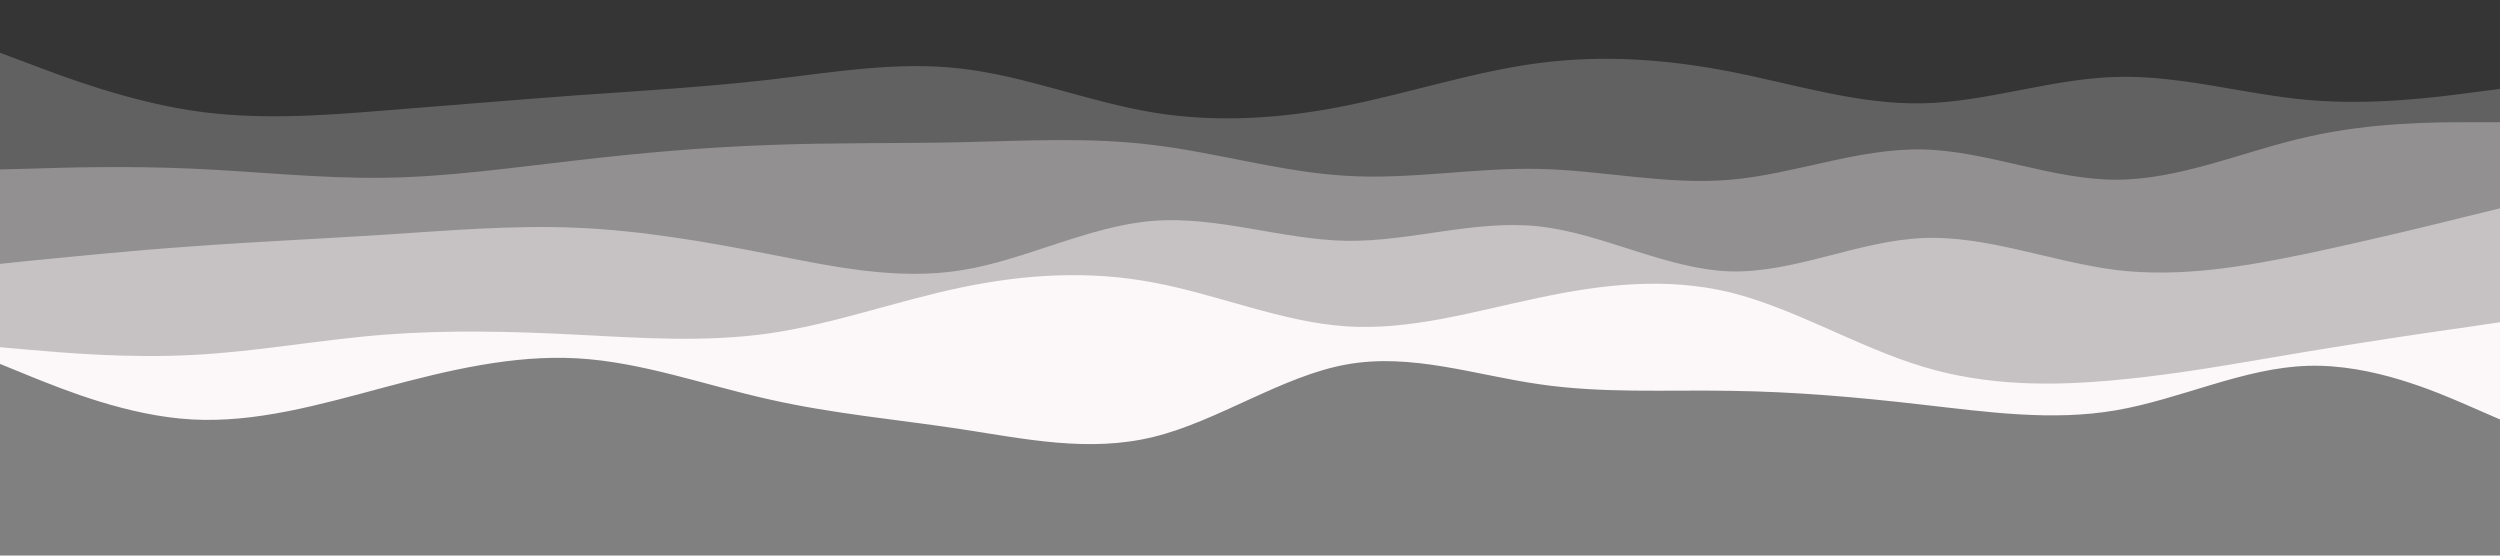<svg id="visual" viewBox="0 0 900 200" width="900" height="200" xmlns="http://www.w3.org/2000/svg" xmlns:xlink="http://www.w3.org/1999/xlink" version="1.1"><rect x="0" y="0" width="900" height="200" fill="#808080" stroke="none"/><path d="M0 131L11.5 135.7C23 140.3 46 149.7 69 151C92 152.3 115 145.7 138.2 139.5C161.3 133.3 184.7 127.7 207.8 129C231 130.3 254 138.7 277 143.8C300 149 323 151 346 154.5C369 158 392 163 415.2 157.3C438.3 151.7 461.7 135.3 484.8 131.2C508 127 531 135 554 138.3C577 141.7 600 140.3 623 140.7C646 141 669 143 692.2 145.7C715.3 148.3 738.7 151.7 761.8 147.7C785 143.7 808 132.3 831 131.7C854 131 877 141 888.5 146L900 151L900 0L888.5 0C877 0 854 0 831 0C808 0 785 0 761.8 0C738.7 0 715.3 0 692.2 0C669 0 646 0 623 0C600 0 577 0 554 0C531 0 508 0 484.8 0C461.7 0 438.3 0 415.2 0C392 0 369 0 346 0C323 0 300 0 277 0C254 0 231 0 207.8 0C184.7 0 161.3 0 138.2 0C115 0 92 0 69 0C46 0 23 0 11.5 0L0 0Z" fill="#fcf7f8"></path><path d="M0 125L11.5 126C23 127 46 129 69 127.8C92 126.7 115 122.3 138.2 120.5C161.3 118.7 184.7 119.3 207.8 120.5C231 121.7 254 123.3 277 120C300 116.7 323 108.3 346 103.5C369 98.7 392 97.3 415.2 101.7C438.3 106 461.7 116 484.8 117.5C508 119 531 112 554 107.2C577 102.3 600 99.7 623 105.3C646 111 669 125 692.2 132C715.3 139 738.7 139 761.8 136.8C785 134.7 808 130.3 831 126.5C854 122.7 877 119.3 888.5 117.7L900 116L900 0L888.5 0C877 0 854 0 831 0C808 0 785 0 761.8 0C738.7 0 715.3 0 692.2 0C669 0 646 0 623 0C600 0 577 0 554 0C531 0 508 0 484.8 0C461.7 0 438.3 0 415.2 0C392 0 369 0 346 0C323 0 300 0 277 0C254 0 231 0 207.8 0C184.7 0 161.3 0 138.2 0C115 0 92 0 69 0C46 0 23 0 11.5 0L0 0Z" fill="#c6c2c3"></path><path d="M0 95L11.5 93.8C23 92.7 46 90.3 69 88.7C92 87 115 86 138.2 84.5C161.3 83 184.7 81 207.8 82C231 83 254 87 277 91.5C300 96 323 101 346 97.3C369 93.7 392 81.3 415.2 79.5C438.3 77.7 461.7 86.3 484.8 86.7C508 87 531 79 554 81.5C577 84 600 97 623 97.7C646 98.3 669 86.7 692.2 85.7C715.3 84.7 738.7 94.3 761.8 97.2C785 100 808 96 831 91.2C854 86.3 877 80.7 888.5 77.8L900 75L900 0L888.5 0C877 0 854 0 831 0C808 0 785 0 761.8 0C738.7 0 715.3 0 692.2 0C669 0 646 0 623 0C600 0 577 0 554 0C531 0 508 0 484.8 0C461.7 0 438.3 0 415.2 0C392 0 369 0 346 0C323 0 300 0 277 0C254 0 231 0 207.8 0C184.7 0 161.3 0 138.2 0C115 0 92 0 69 0C46 0 23 0 11.5 0L0 0Z" fill="#929090"></path><path d="M0 61L11.5 60.7C23 60.3 46 59.7 69 60.7C92 61.7 115 64.3 138.2 64C161.3 63.7 184.7 60.3 207.8 57.7C231 55 254 53 277 52.2C300 51.3 323 51.7 346 51.2C369 50.7 392 49.3 415.2 52.2C438.3 55 461.7 62 484.8 63.3C508 64.7 531 60.3 554 60.8C577 61.3 600 66.7 623 64.7C646 62.7 669 53.3 692.2 53.8C715.3 54.3 738.7 64.7 761.8 64.7C785 64.7 808 54.3 831 49.2C854 44 877 44 888.5 44L900 44L900 0L888.5 0C877 0 854 0 831 0C808 0 785 0 761.8 0C738.7 0 715.3 0 692.2 0C669 0 646 0 623 0C600 0 577 0 554 0C531 0 508 0 484.8 0C461.7 0 438.3 0 415.2 0C392 0 369 0 346 0C323 0 300 0 277 0C254 0 231 0 207.8 0C184.7 0 161.3 0 138.2 0C115 0 92 0 69 0C46 0 23 0 11.5 0L0 0Z" fill="#626161"></path><path d="M0 19L11.5 23.3C23 27.7 46 36.3 69 39.8C92 43.3 115 41.7 138.2 39.8C161.3 38 184.7 36 207.8 34.3C231 32.7 254 31.3 277 28.7C300 26 323 22 346 24.7C369 27.3 392 36.7 415.2 40.5C438.3 44.3 461.7 42.7 484.8 38C508 33.3 531 25.7 554 22.7C577 19.7 600 21.3 623 25.8C646 30.3 669 37.7 692.2 37.2C715.3 36.7 738.7 28.3 761.8 27.7C785 27 808 34 831 36C854 38 877 35 888.5 33.5L900 32L900 0L888.5 0C877 0 854 0 831 0C808 0 785 0 761.8 0C738.7 0 715.3 0 692.2 0C669 0 646 0 623 0C600 0 577 0 554 0C531 0 508 0 484.8 0C461.7 0 438.3 0 415.2 0C392 0 369 0 346 0C323 0 300 0 277 0C254 0 231 0 207.8 0C184.7 0 161.3 0 138.2 0C115 0 92 0 69 0C46 0 23 0 11.5 0L0 0Z" fill="#353535"></path></svg>
